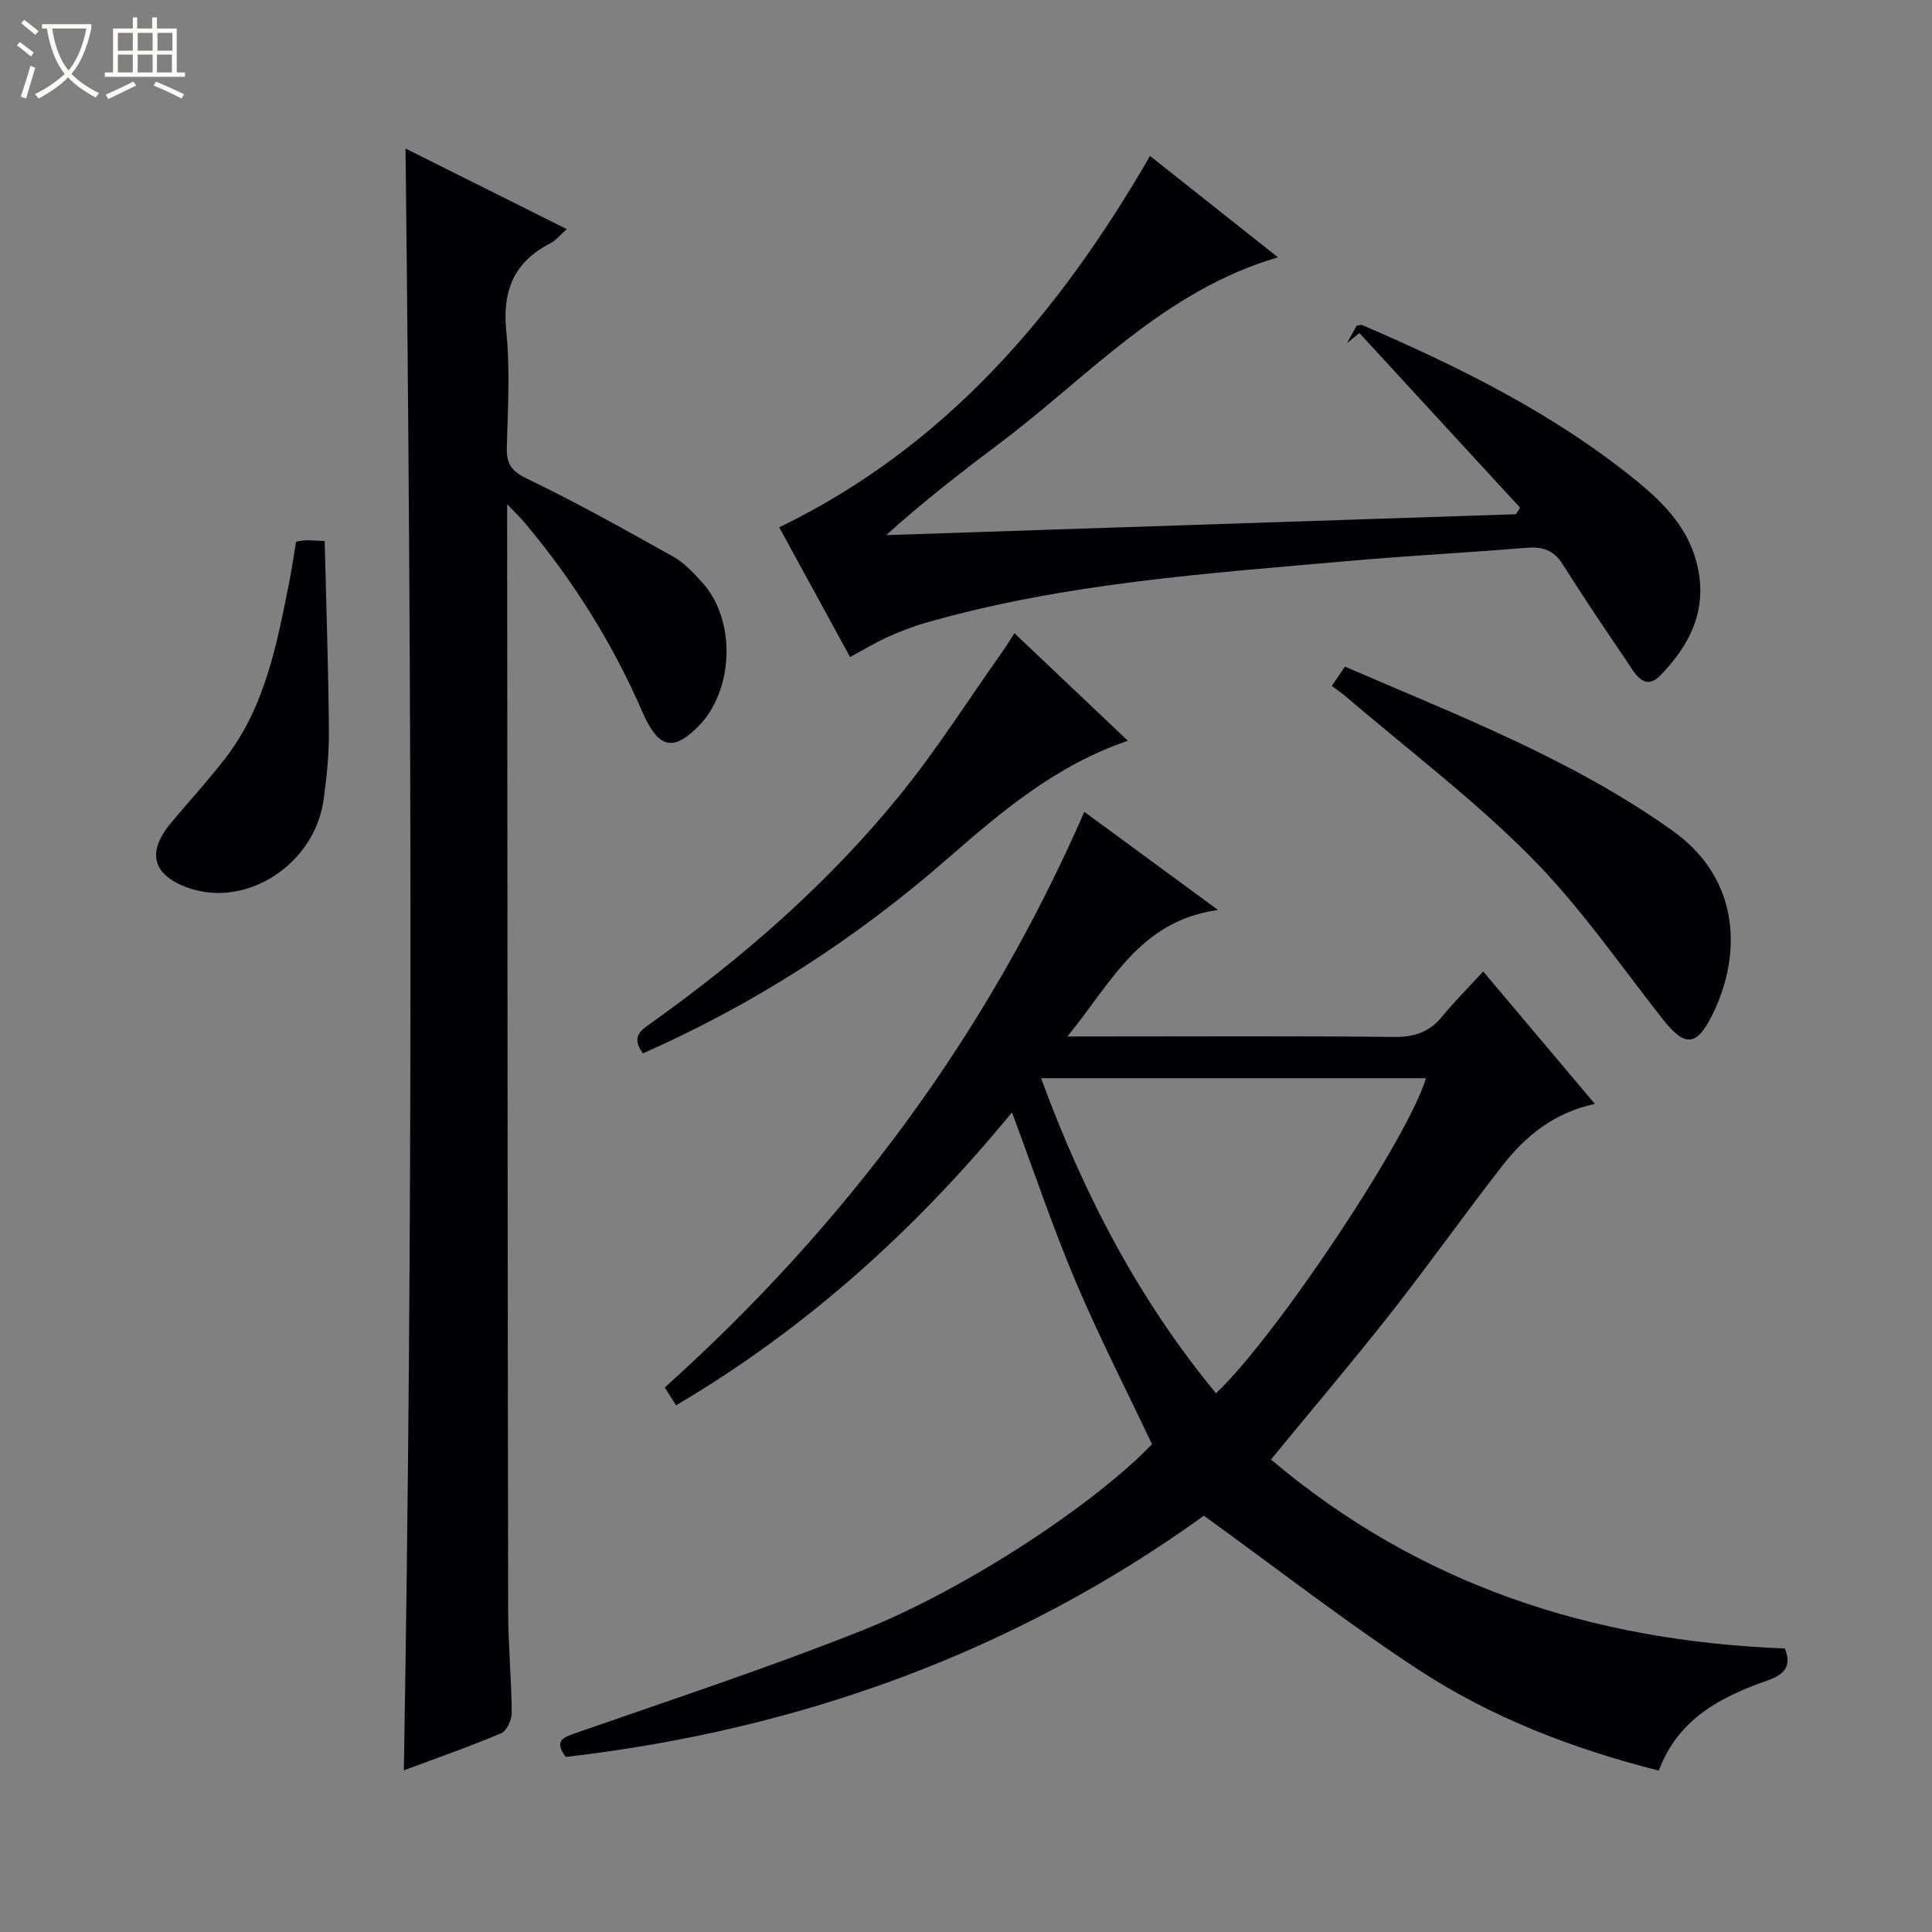 <svg enable-background="new 0 0 400 400" viewBox="0 0 400 400" xmlns="http://www.w3.org/2000/svg"><rect x="0" y="0" width="400" height="400" fill="#808080" stroke="none"/><path d="m6.4 11.7c-1-.8-1.9-1.6-2.9-2.3l.6-.7c.9.7 1.9 1.4 2.9 2.2zm-2.1 8.3c.7-2.1 1.4-4.2 2-6.4.2.1.6.3 1 .4-.7 2.3-1.3 4.4-1.9 6.4zm3-12.8c-1.1-.9-2.1-1.7-2.9-2.4l.6-.7c1 .8 2 1.5 3 2.4zm1.4-1.3v-.9h10.2v.9c-.9 4.2-2.3 7.3-4.1 9.4 1.3 1.4 3.2 2.7 5.7 4-.2.2-.4.5-.7.9-2.5-1.4-4.4-2.7-5.7-4.2-1.4 1.5-3.5 3-6.1 4.4 0 0 0 0-.1-.1-.3-.4-.5-.7-.7-.8 2.7-1.3 4.7-2.8 6.2-4.2-1.8-2.2-3-5.3-3.7-9.4zm9.2 0h-7.1c.6 3.8 1.7 6.7 3.4 8.7 1.7-2.1 2.9-4.8 3.7-8.7z" fill="#fcfbfa"/><path d="m31.6 3.6h.9v2.3h4.1v9.1h1.7v.9h-16.6v-.9h1.7v-9.1h4.1v-2.3h.9v2.3h3.1v-2.3zm-4 13.3.6.8c-1.9.9-3.8 1.9-5.8 2.8-.2-.3-.3-.6-.5-.9 2-.9 3.9-1.8 5.7-2.7zm-3.2-10.1v3.7h3.1v-3.7zm0 4.5v3.7h3.1v-3.7zm4.1-4.5v3.7h3.1v-3.7zm0 4.5v3.7h3.1v-3.7zm9.1 9.1c-2.1-1.1-4.1-2-5.8-2.7l.5-.8c2.2.9 4.1 1.8 5.8 2.6zm-1.9-13.6h-3.1v3.7h3.1zm-3.2 4.5v3.7h3.1v-3.7z" fill="#fcfbfa"/><g fill="#010105"><path d="m220.99 214.59h6.65c20.33 0 40.66-.12 60.99.1 4.22.05 7.33-1.02 9.98-4.26 2.52-3.08 5.36-5.91 8.47-9.3 8 9.49 15.44 18.31 23.12 27.42-8.37 1.8-14.28 6.56-19.05 12.67-7.88 10.1-15.28 20.56-23.19 30.63-7.81 9.94-16 19.58-24.82 30.33 30.78 26.02 66.57 37.58 106.4 39.12 1.45 3.63-.01 5.37-3.68 6.65-9.59 3.37-18.41 7.9-22.43 18.63-17.77-4.49-34.68-10.99-49.87-20.96-14.96-9.82-29.14-20.85-44.31-31.81-38.71 27.95-83.38 44.34-132.12 49.94-2.52-3.4-.54-4.03 2.32-5.03 19.74-6.89 39.63-13.42 59.04-21.15 22.05-8.79 48.39-26.43 60.02-38.56-5.33-11.27-11-22.33-15.83-33.74-4.76-11.28-8.67-22.93-13.16-34.97-19.83 24.17-42.48 44.68-69.55 60.66-.92-1.44-1.67-2.63-2.34-3.69 37.41-33.64 66.63-72.8 86.87-119.19 8.81 6.47 17.45 12.82 27.67 20.32-16.26 2.27-21.98 14.95-31.18 26.19zm-5.45 8.64c8.8 23.97 20.19 45.82 36.22 65.24 12.47-11.77 39.83-52.88 43.47-65.24-26.3 0-52.53 0-79.69 0z"/><path d="m105 104.39v5.9c.06 74.46.09 148.93.21 223.39.01 6.98.69 13.95.74 20.93.01 1.45-1.02 3.74-2.17 4.23-6.55 2.77-13.28 5.12-20.17 7.69 1.92-112.08 1.63-223.79.35-335.78 10.86 5.43 21.93 10.96 33.39 16.69-1.37 1.2-2.22 2.31-3.34 2.89-7.58 3.87-10.05 9.83-9.19 18.3.81 7.91.32 15.98.11 23.97-.09 3.39.9 4.93 4.2 6.52 10.3 4.95 20.29 10.56 30.27 16.14 2.26 1.27 4.16 3.33 5.94 5.28 7.12 7.8 6.67 22.4-.82 29.91-5.22 5.24-8.26 4.45-11.55-3.12-6.14-14.13-14.24-27.05-24.12-38.85-.9-1.12-1.95-2.1-3.85-4.09z"/><path d="m176 136.03c-5-9.15-10-18.31-14.67-26.85 34.52-16.75 57.83-44.15 76.77-76.89 8.37 6.63 17 13.47 26.48 20.98-23.65 6.98-39.03 24.47-57.06 38.09-8.08 6.1-16.12 12.25-24.04 19.43 43.47-1.44 86.95-2.89 130.42-4.33.27-.46.53-.92.8-1.37-11.08-12.05-22.17-24.1-33.25-36.14-.86.7-1.71 1.4-2.57 2.09.69-1.24 1.38-2.49 1.99-3.6.56-.08.92-.24 1.16-.14 20.06 8.64 39.57 18.27 56.65 32.13 5.99 4.86 11.25 10.25 12.89 18.37 1.83 9.05-2.03 16.1-7.83 22.05-3.4 3.48-5.41-.71-7.09-3.19-4.48-6.59-8.93-13.21-13.19-19.94-1.88-2.96-4.27-3.58-7.56-3.3-12.09 1.01-24.21 1.62-36.29 2.69-29.59 2.62-59.28 4.59-88.04 12.86-2.69.77-5.34 1.81-7.89 2.97-2.54 1.14-4.92 2.6-7.68 4.09z"/><path d="m275.74 142.01c1.01-1.48 1.75-2.56 2.72-3.99 23.27 10.08 47 19.11 67.87 34.01 14.21 10.14 14.25 25.93 8.15 38.16-3.29 6.6-5.73 6.55-10.29.74-8.92-11.37-17.22-23.41-27.36-33.61-11.78-11.86-25.24-22.04-37.98-32.94-.86-.75-1.82-1.39-3.11-2.37z"/><path d="m133.1 218.1c-2.58-3.56-.27-4.87 1.81-6.36 19.03-13.58 36.57-28.88 51.33-47.04 7.73-9.51 14.33-19.94 21.42-29.96.74-1.04 1.4-2.14 2.37-3.64 7.96 7.54 15.62 14.8 23.49 22.27-14.97 5.07-26.33 14.8-37.54 24.57-18.92 16.5-39.72 29.9-62.88 40.16z"/><path d="m61.3 112.15c.81-.12 1.44-.28 2.07-.29.99-.01 1.98.08 3.85.16.32 13.07.76 26.12.88 39.18.04 4.79-.44 9.62-1.1 14.37-1.83 13.29-15.81 22.42-27.81 18.32-7.58-2.59-8.94-7.35-3.8-13.5 3.72-4.46 7.66-8.74 11.21-13.33 8.31-10.75 10.73-23.7 13.29-36.57.51-2.58.88-5.21 1.41-8.34z"/></g></svg>